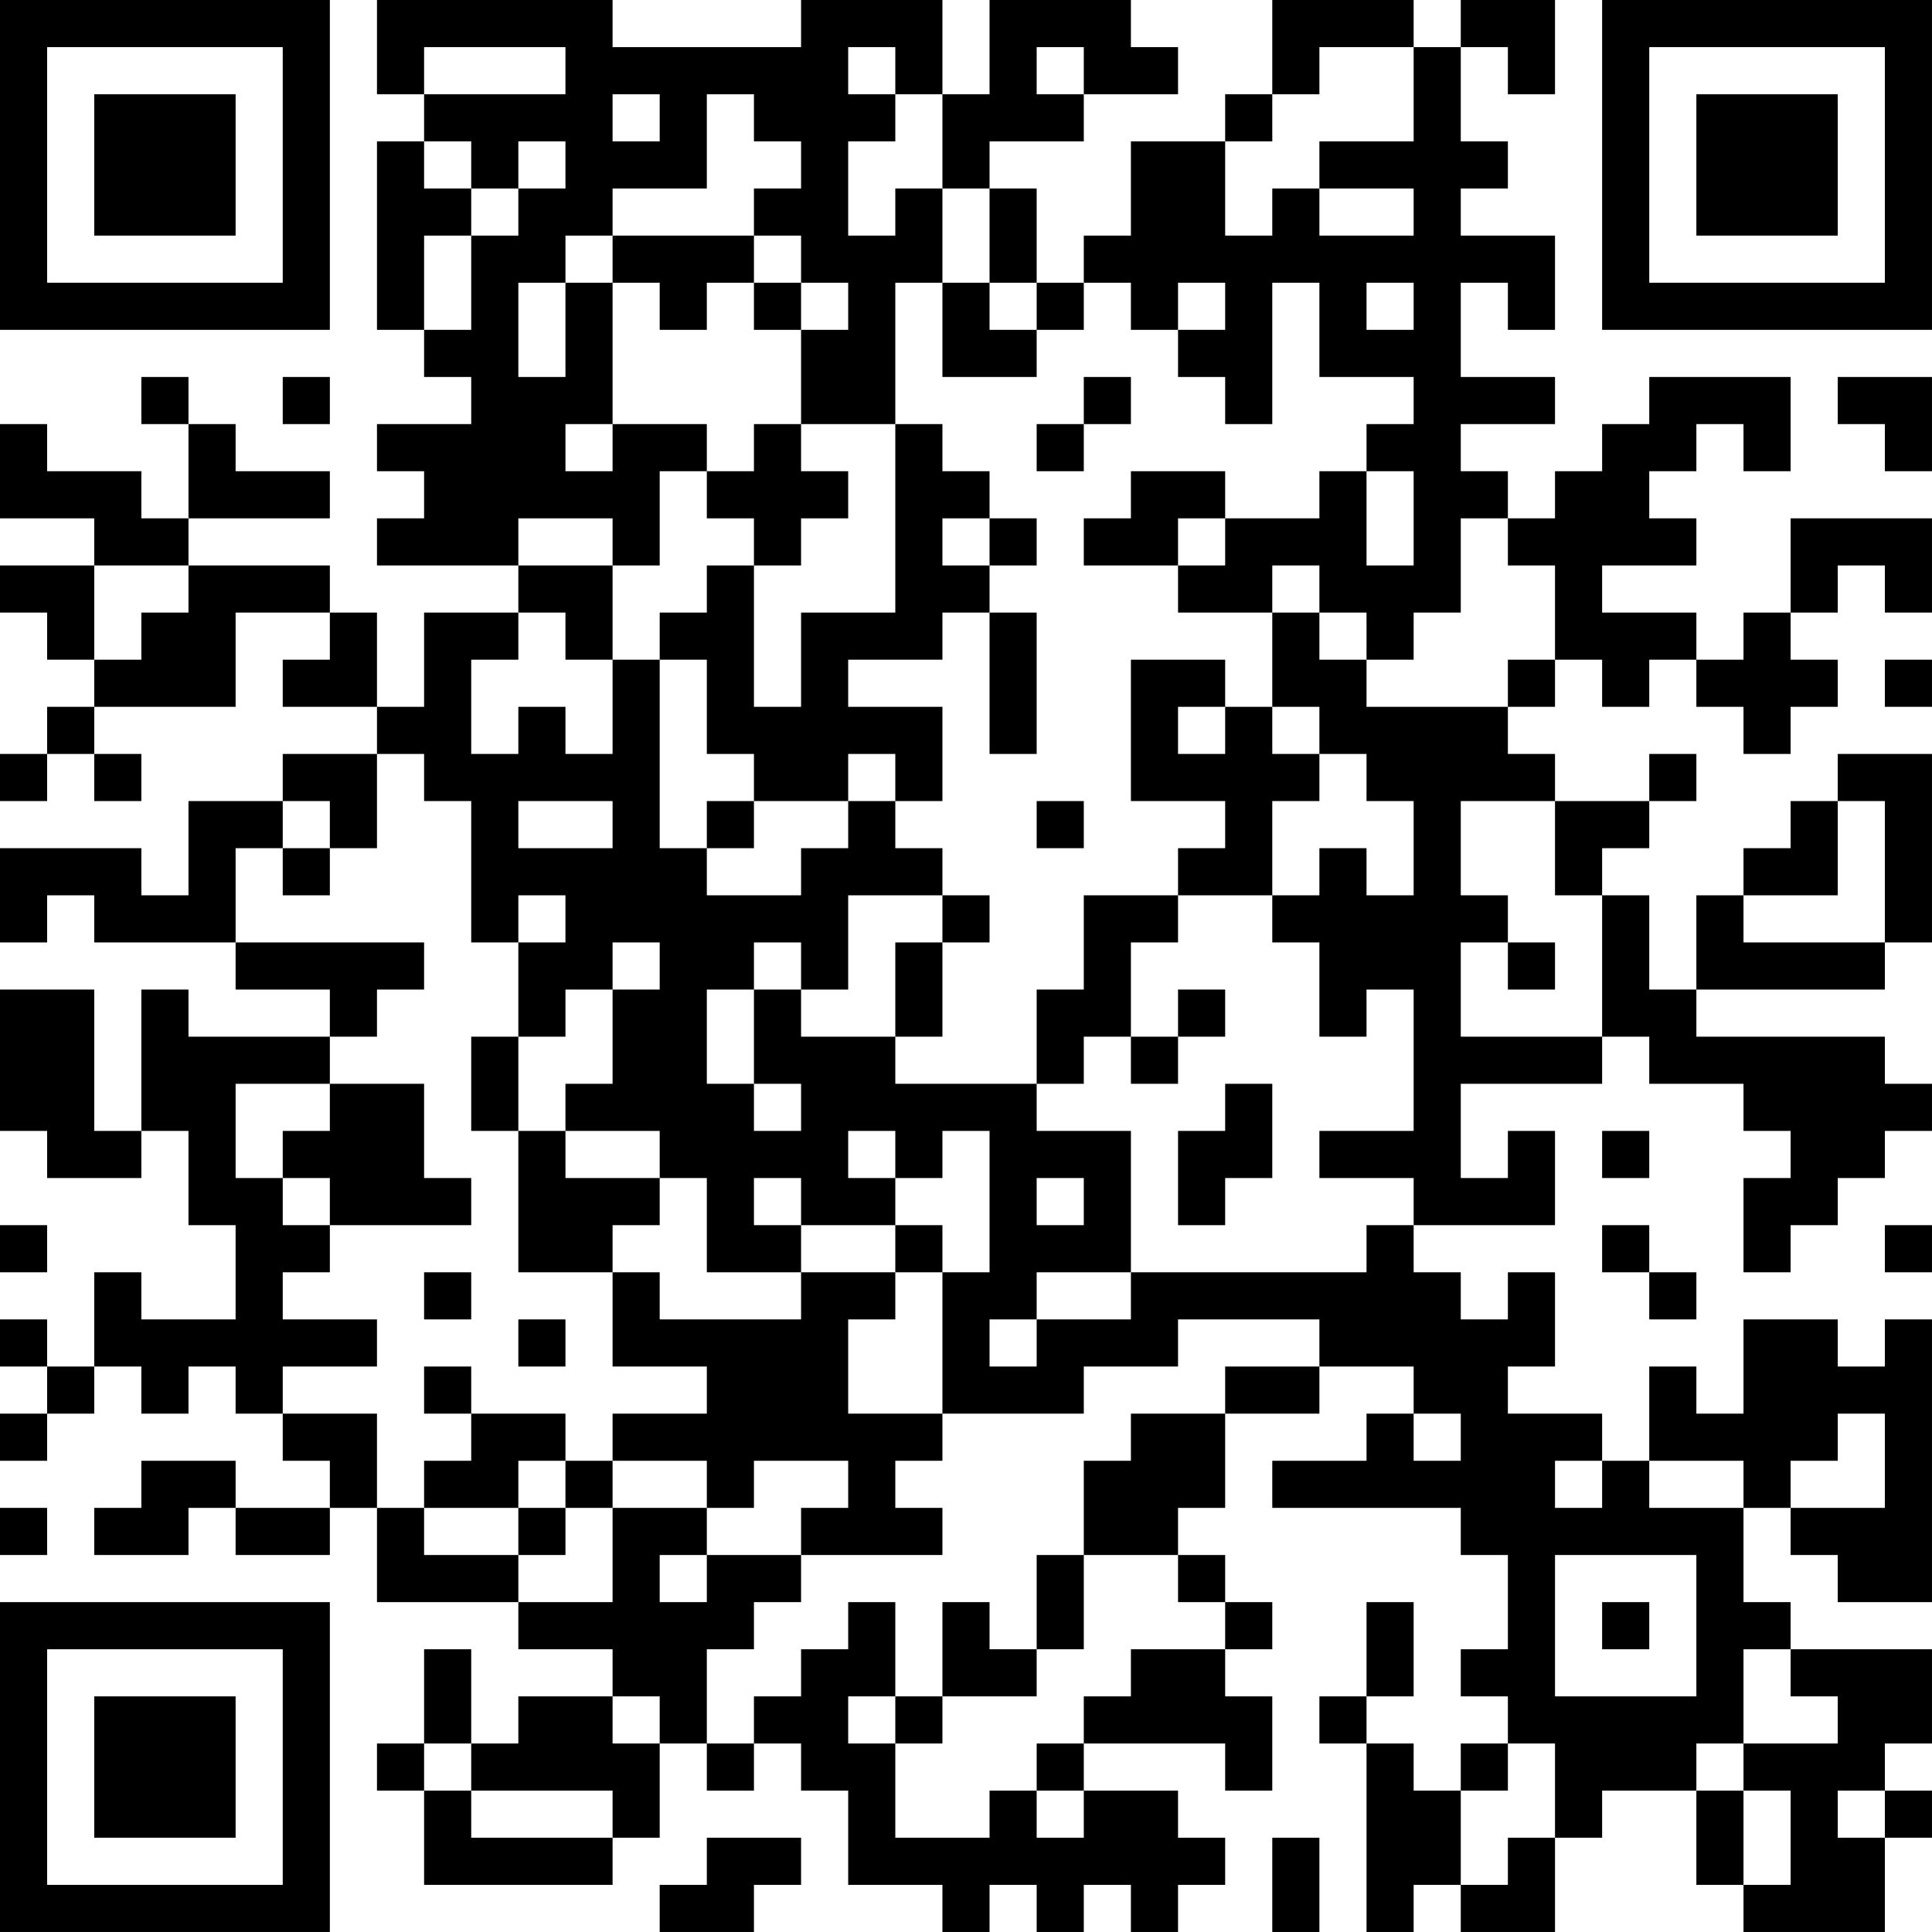 <?xml version="1.0" encoding="UTF-8"?>
<svg xmlns="http://www.w3.org/2000/svg" version="1.1" width="200" height="200" viewBox="0 0 200 200"><rect x="0" y="0" width="200" height="200" fill="#ffffff"/><g transform="scale(4.878)"><g transform="translate(0,0)"><path fill-rule="evenodd" d="M8 0L8 2L9 2L9 3L8 3L8 7L9 7L9 8L10 8L10 9L8 9L8 10L9 10L9 11L8 11L8 12L11 12L11 13L9 13L9 15L8 15L8 13L7 13L7 12L4 12L4 11L7 11L7 10L5 10L5 9L4 9L4 8L3 8L3 9L4 9L4 11L3 11L3 10L1 10L1 9L0 9L0 11L2 11L2 12L0 12L0 13L1 13L1 14L2 14L2 15L1 15L1 16L0 16L0 17L1 17L1 16L2 16L2 17L3 17L3 16L2 16L2 15L5 15L5 13L7 13L7 14L6 14L6 15L8 15L8 16L6 16L6 17L4 17L4 19L3 19L3 18L0 18L0 20L1 20L1 19L2 19L2 20L5 20L5 21L7 21L7 22L4 22L4 21L3 21L3 24L2 24L2 21L0 21L0 24L1 24L1 25L3 25L3 24L4 24L4 26L5 26L5 28L3 28L3 27L2 27L2 29L1 29L1 28L0 28L0 29L1 29L1 30L0 30L0 31L1 31L1 30L2 30L2 29L3 29L3 30L4 30L4 29L5 29L5 30L6 30L6 31L7 31L7 32L5 32L5 31L3 31L3 32L2 32L2 33L4 33L4 32L5 32L5 33L7 33L7 32L8 32L8 34L11 34L11 35L13 35L13 36L11 36L11 37L10 37L10 35L9 35L9 37L8 37L8 38L9 38L9 40L13 40L13 39L14 39L14 37L15 37L15 38L16 38L16 37L17 37L17 38L18 38L18 40L20 40L20 41L21 41L21 40L22 40L22 41L23 41L23 40L24 40L24 41L25 41L25 40L26 40L26 39L25 39L25 38L23 38L23 37L26 37L26 38L27 38L27 36L26 36L26 35L27 35L27 34L26 34L26 33L25 33L25 32L26 32L26 30L28 30L28 29L30 29L30 30L29 30L29 31L27 31L27 32L31 32L31 33L32 33L32 35L31 35L31 36L32 36L32 37L31 37L31 38L30 38L30 37L29 37L29 36L30 36L30 34L29 34L29 36L28 36L28 37L29 37L29 41L30 41L30 40L31 40L31 41L33 41L33 39L34 39L34 38L36 38L36 40L37 40L37 41L40 41L40 39L41 39L41 38L40 38L40 37L41 37L41 35L38 35L38 34L37 34L37 32L38 32L38 33L39 33L39 34L41 34L41 28L40 28L40 29L39 29L39 28L37 28L37 30L36 30L36 29L35 29L35 31L34 31L34 30L32 30L32 29L33 29L33 27L32 27L32 28L31 28L31 27L30 27L30 26L33 26L33 24L32 24L32 25L31 25L31 23L34 23L34 22L35 22L35 23L37 23L37 24L38 24L38 25L37 25L37 27L38 27L38 26L39 26L39 25L40 25L40 24L41 24L41 23L40 23L40 22L36 22L36 21L40 21L40 20L41 20L41 16L39 16L39 17L38 17L38 18L37 18L37 19L36 19L36 21L35 21L35 19L34 19L34 18L35 18L35 17L36 17L36 16L35 16L35 17L33 17L33 16L32 16L32 15L33 15L33 14L34 14L34 15L35 15L35 14L36 14L36 15L37 15L37 16L38 16L38 15L39 15L39 14L38 14L38 13L39 13L39 12L40 12L40 13L41 13L41 11L38 11L38 13L37 13L37 14L36 14L36 13L34 13L34 12L36 12L36 11L35 11L35 10L36 10L36 9L37 9L37 10L38 10L38 8L35 8L35 9L34 9L34 10L33 10L33 11L32 11L32 10L31 10L31 9L33 9L33 8L31 8L31 6L32 6L32 7L33 7L33 5L31 5L31 4L32 4L32 3L31 3L31 1L32 1L32 2L33 2L33 0L31 0L31 1L30 1L30 0L27 0L27 2L26 2L26 3L24 3L24 5L23 5L23 6L22 6L22 4L21 4L21 3L23 3L23 2L25 2L25 1L24 1L24 0L21 0L21 2L20 2L20 0L17 0L17 1L13 1L13 0ZM9 1L9 2L12 2L12 1ZM18 1L18 2L19 2L19 3L18 3L18 5L19 5L19 4L20 4L20 6L19 6L19 9L17 9L17 7L18 7L18 6L17 6L17 5L16 5L16 4L17 4L17 3L16 3L16 2L15 2L15 4L13 4L13 5L12 5L12 6L11 6L11 8L12 8L12 6L13 6L13 9L12 9L12 10L13 10L13 9L15 9L15 10L14 10L14 12L13 12L13 11L11 11L11 12L13 12L13 14L12 14L12 13L11 13L11 14L10 14L10 16L11 16L11 15L12 15L12 16L13 16L13 14L14 14L14 18L15 18L15 19L17 19L17 18L18 18L18 17L19 17L19 18L20 18L20 19L18 19L18 21L17 21L17 20L16 20L16 21L15 21L15 23L16 23L16 24L17 24L17 23L16 23L16 21L17 21L17 22L19 22L19 23L22 23L22 24L24 24L24 27L22 27L22 28L21 28L21 29L22 29L22 28L24 28L24 27L29 27L29 26L30 26L30 25L28 25L28 24L30 24L30 21L29 21L29 22L28 22L28 20L27 20L27 19L28 19L28 18L29 18L29 19L30 19L30 17L29 17L29 16L28 16L28 15L27 15L27 13L28 13L28 14L29 14L29 15L32 15L32 14L33 14L33 12L32 12L32 11L31 11L31 13L30 13L30 14L29 14L29 13L28 13L28 12L27 12L27 13L25 13L25 12L26 12L26 11L28 11L28 10L29 10L29 12L30 12L30 10L29 10L29 9L30 9L30 8L28 8L28 6L27 6L27 9L26 9L26 8L25 8L25 7L26 7L26 6L25 6L25 7L24 7L24 6L23 6L23 7L22 7L22 6L21 6L21 4L20 4L20 2L19 2L19 1ZM22 1L22 2L23 2L23 1ZM28 1L28 2L27 2L27 3L26 3L26 5L27 5L27 4L28 4L28 5L30 5L30 4L28 4L28 3L30 3L30 1ZM13 2L13 3L14 3L14 2ZM9 3L9 4L10 4L10 5L9 5L9 7L10 7L10 5L11 5L11 4L12 4L12 3L11 3L11 4L10 4L10 3ZM13 5L13 6L14 6L14 7L15 7L15 6L16 6L16 7L17 7L17 6L16 6L16 5ZM20 6L20 8L22 8L22 7L21 7L21 6ZM29 6L29 7L30 7L30 6ZM6 8L6 9L7 9L7 8ZM23 8L23 9L22 9L22 10L23 10L23 9L24 9L24 8ZM39 8L39 9L40 9L40 10L41 10L41 8ZM16 9L16 10L15 10L15 11L16 11L16 12L15 12L15 13L14 13L14 14L15 14L15 16L16 16L16 17L15 17L15 18L16 18L16 17L18 17L18 16L19 16L19 17L20 17L20 15L18 15L18 14L20 14L20 13L21 13L21 16L22 16L22 13L21 13L21 12L22 12L22 11L21 11L21 10L20 10L20 9L19 9L19 13L17 13L17 15L16 15L16 12L17 12L17 11L18 11L18 10L17 10L17 9ZM24 10L24 11L23 11L23 12L25 12L25 11L26 11L26 10ZM20 11L20 12L21 12L21 11ZM2 12L2 14L3 14L3 13L4 13L4 12ZM24 14L24 17L26 17L26 18L25 18L25 19L23 19L23 21L22 21L22 23L23 23L23 22L24 22L24 23L25 23L25 22L26 22L26 21L25 21L25 22L24 22L24 20L25 20L25 19L27 19L27 17L28 17L28 16L27 16L27 15L26 15L26 14ZM40 14L40 15L41 15L41 14ZM25 15L25 16L26 16L26 15ZM8 16L8 18L7 18L7 17L6 17L6 18L5 18L5 20L9 20L9 21L8 21L8 22L7 22L7 23L5 23L5 25L6 25L6 26L7 26L7 27L6 27L6 28L8 28L8 29L6 29L6 30L8 30L8 32L9 32L9 33L11 33L11 34L13 34L13 32L15 32L15 33L14 33L14 34L15 34L15 33L17 33L17 34L16 34L16 35L15 35L15 37L16 37L16 36L17 36L17 35L18 35L18 34L19 34L19 36L18 36L18 37L19 37L19 39L21 39L21 38L22 38L22 39L23 39L23 38L22 38L22 37L23 37L23 36L24 36L24 35L26 35L26 34L25 34L25 33L23 33L23 31L24 31L24 30L26 30L26 29L28 29L28 28L25 28L25 29L23 29L23 30L20 30L20 27L21 27L21 24L20 24L20 25L19 25L19 24L18 24L18 25L19 25L19 26L17 26L17 25L16 25L16 26L17 26L17 27L15 27L15 25L14 25L14 24L12 24L12 23L13 23L13 21L14 21L14 20L13 20L13 21L12 21L12 22L11 22L11 20L12 20L12 19L11 19L11 20L10 20L10 17L9 17L9 16ZM11 17L11 18L13 18L13 17ZM22 17L22 18L23 18L23 17ZM31 17L31 19L32 19L32 20L31 20L31 22L34 22L34 19L33 19L33 17ZM39 17L39 19L37 19L37 20L40 20L40 17ZM6 18L6 19L7 19L7 18ZM20 19L20 20L19 20L19 22L20 22L20 20L21 20L21 19ZM32 20L32 21L33 21L33 20ZM10 22L10 24L11 24L11 27L13 27L13 29L15 29L15 30L13 30L13 31L12 31L12 30L10 30L10 29L9 29L9 30L10 30L10 31L9 31L9 32L11 32L11 33L12 33L12 32L13 32L13 31L15 31L15 32L16 32L16 31L18 31L18 32L17 32L17 33L20 33L20 32L19 32L19 31L20 31L20 30L18 30L18 28L19 28L19 27L20 27L20 26L19 26L19 27L17 27L17 28L14 28L14 27L13 27L13 26L14 26L14 25L12 25L12 24L11 24L11 22ZM7 23L7 24L6 24L6 25L7 25L7 26L10 26L10 25L9 25L9 23ZM26 23L26 24L25 24L25 26L26 26L26 25L27 25L27 23ZM34 24L34 25L35 25L35 24ZM22 25L22 26L23 26L23 25ZM0 26L0 27L1 27L1 26ZM34 26L34 27L35 27L35 28L36 28L36 27L35 27L35 26ZM40 26L40 27L41 27L41 26ZM9 27L9 28L10 28L10 27ZM11 28L11 29L12 29L12 28ZM30 30L30 31L31 31L31 30ZM39 30L39 31L38 31L38 32L40 32L40 30ZM11 31L11 32L12 32L12 31ZM33 31L33 32L34 32L34 31ZM35 31L35 32L37 32L37 31ZM0 32L0 33L1 33L1 32ZM22 33L22 35L21 35L21 34L20 34L20 36L19 36L19 37L20 37L20 36L22 36L22 35L23 35L23 33ZM33 33L33 36L36 36L36 33ZM34 34L34 35L35 35L35 34ZM37 35L37 37L36 37L36 38L37 38L37 40L38 40L38 38L37 38L37 37L39 37L39 36L38 36L38 35ZM13 36L13 37L14 37L14 36ZM9 37L9 38L10 38L10 39L13 39L13 38L10 38L10 37ZM32 37L32 38L31 38L31 40L32 40L32 39L33 39L33 37ZM39 38L39 39L40 39L40 38ZM15 39L15 40L14 40L14 41L16 41L16 40L17 40L17 39ZM27 39L27 41L28 41L28 39ZM0 0L0 7L7 7L7 0ZM1 1L1 6L6 6L6 1ZM2 2L2 5L5 5L5 2ZM34 0L34 7L41 7L41 0ZM35 1L35 6L40 6L40 1ZM36 2L36 5L39 5L39 2ZM0 34L0 41L7 41L7 34ZM1 35L1 40L6 40L6 35ZM2 36L2 39L5 39L5 36Z" fill="#000000"/></g></g></svg>
